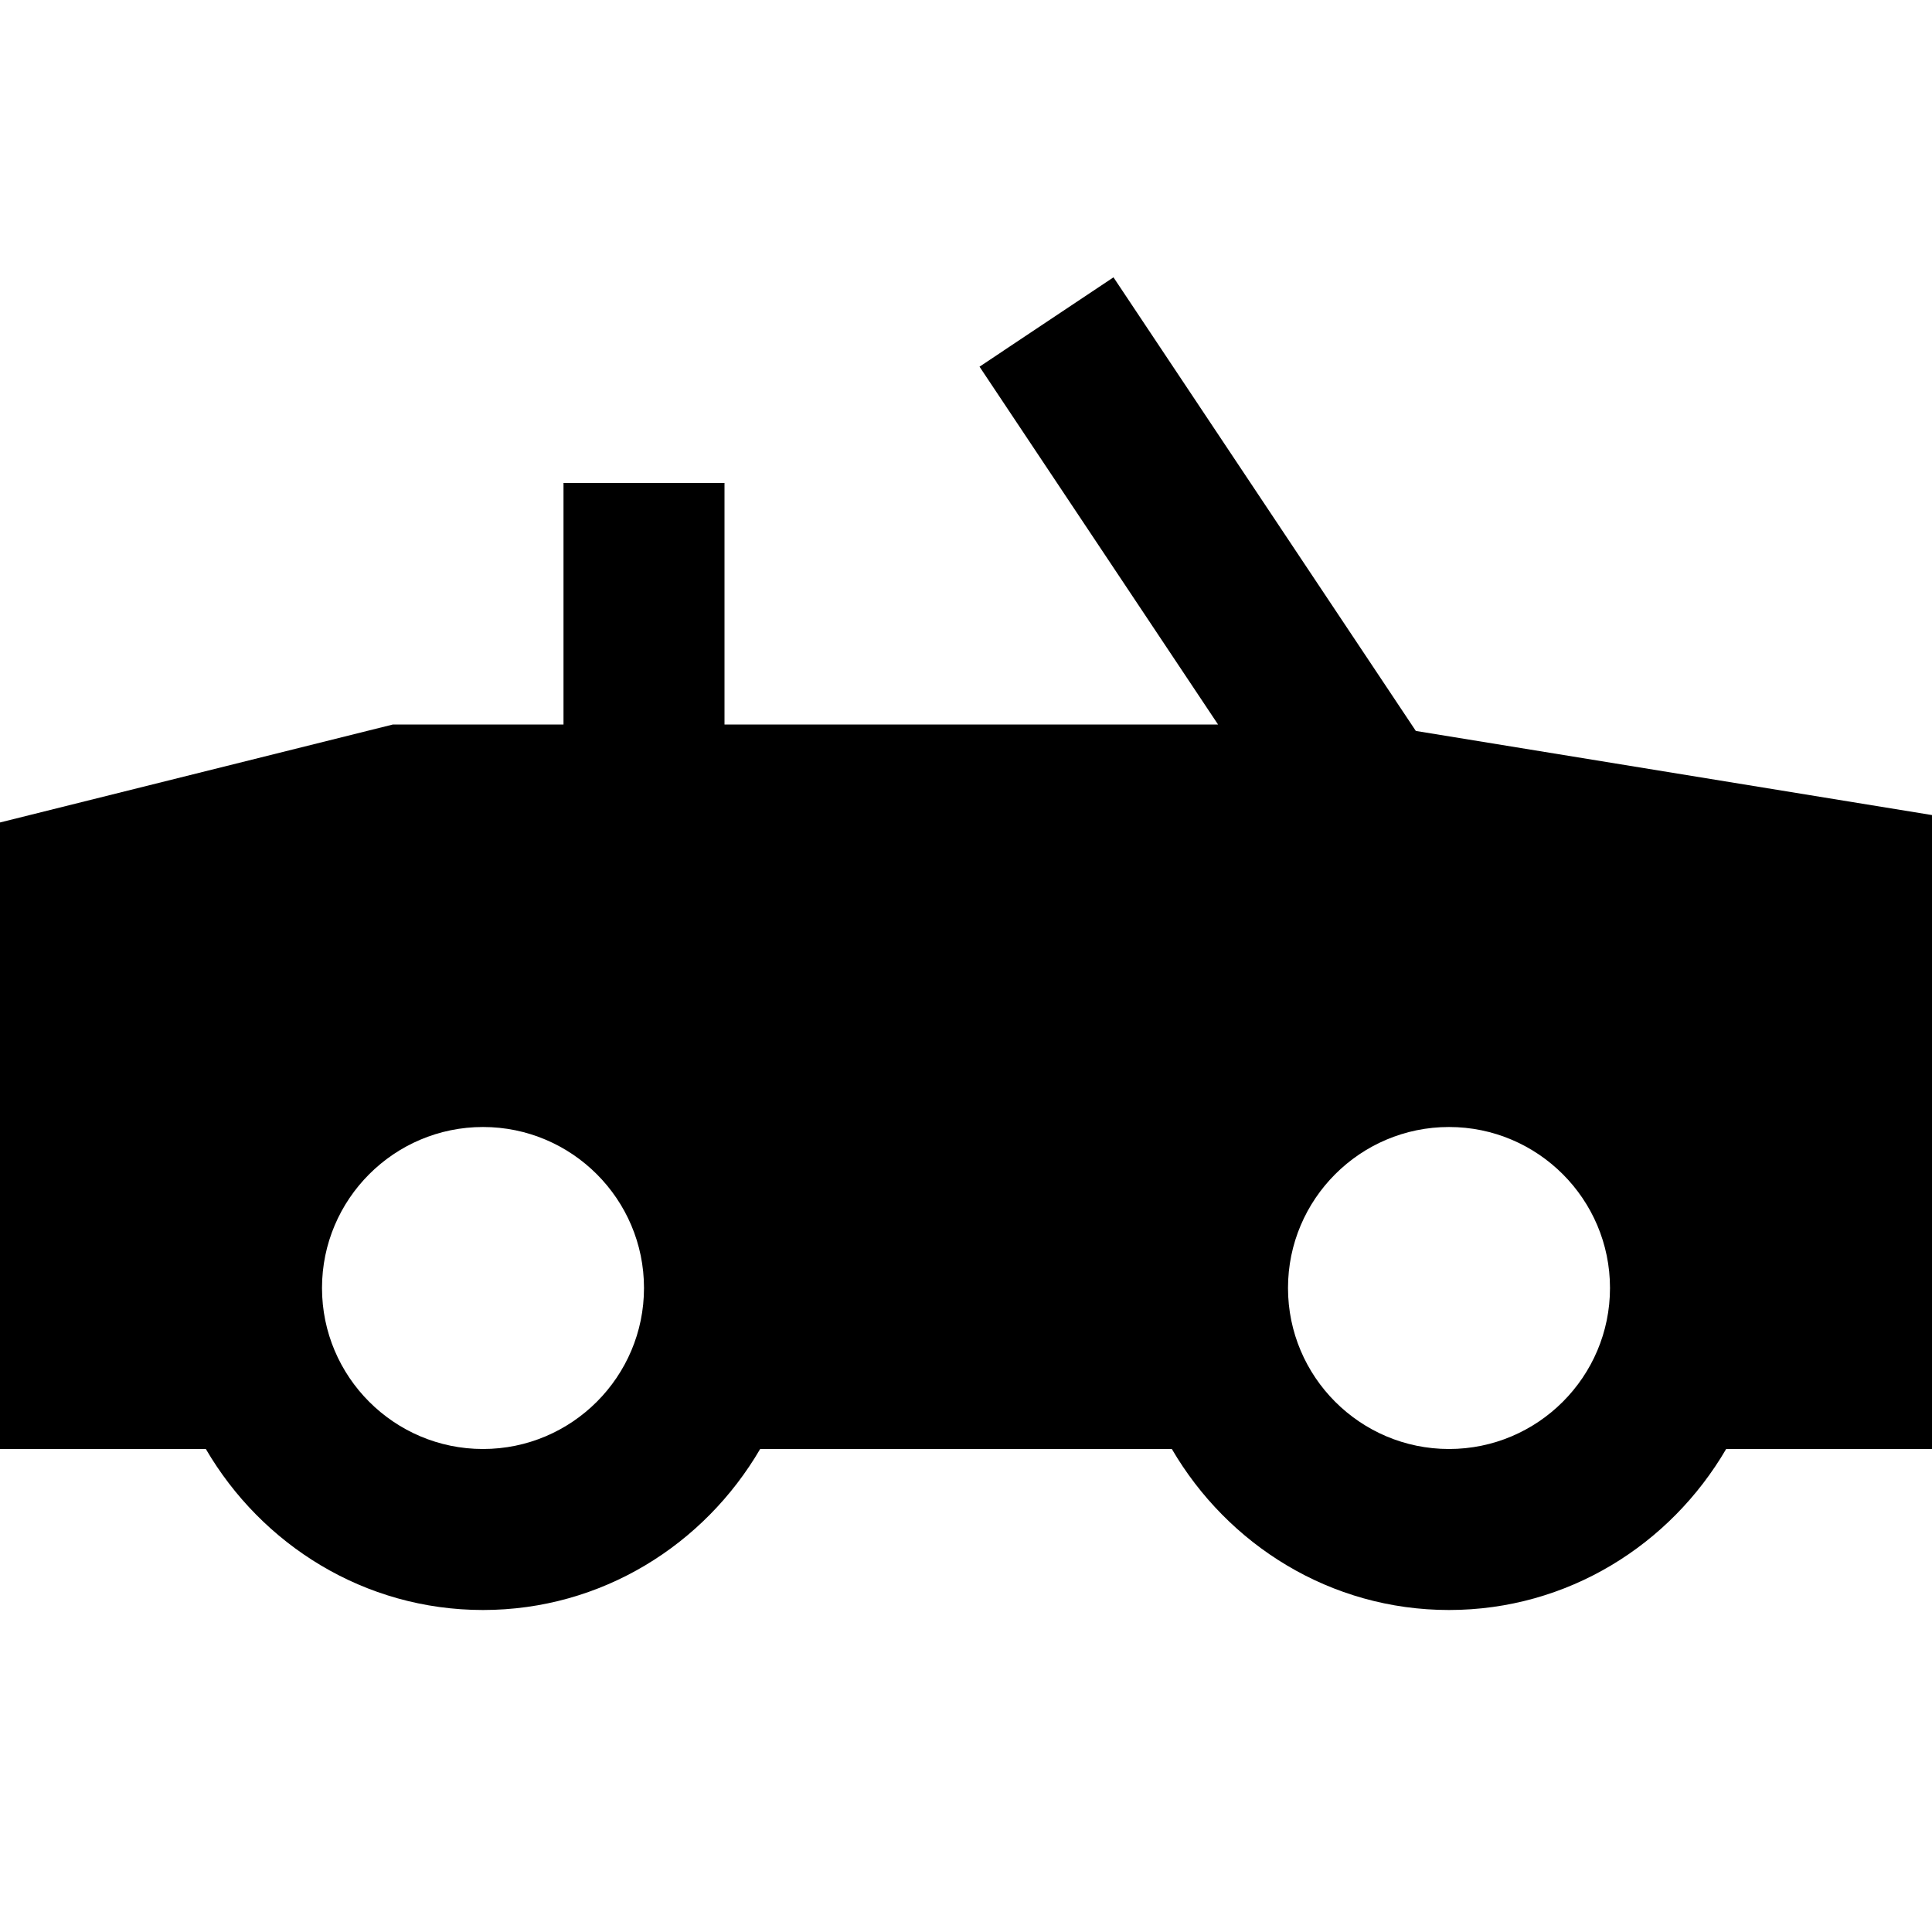 <?xml version="1.0"?>
<svg xmlns="http://www.w3.org/2000/svg" viewBox="0 0 24 24">
    <path d="M 13.832 3.445 L 12.168 4.555 L 15.131 9 L 9 9 L 9 6 L 7 6 L 7 9 L 4.881 9 L 0 10.217 L 0 18 L 2.557 18 C 3.251 19.189 4.526 20 6 20 C 7.474 20 8.749 19.189 9.443 18 L 14.557 18 C 15.251 19.189 16.526 20 18 20 C 19.474 20 20.749 19.189 21.443 18 L 24 18 L 24 11.82 L 24 10.125 L 17.588 9.08 L 13.832 3.445 z M 6 14 C 7.103 14 8 14.897 8 16 C 8 17.103 7.103 18 6 18 C 4.897 18 4 17.103 4 16 C 4 14.897 4.897 14 6 14 z M 18 14 C 19.103 14 20 14.897 20 16 C 20 17.103 19.103 18 18 18 C 16.897 18 16 17.103 16 16 C 16 14.897 16.897 14 18 14 z"/>
</svg>
